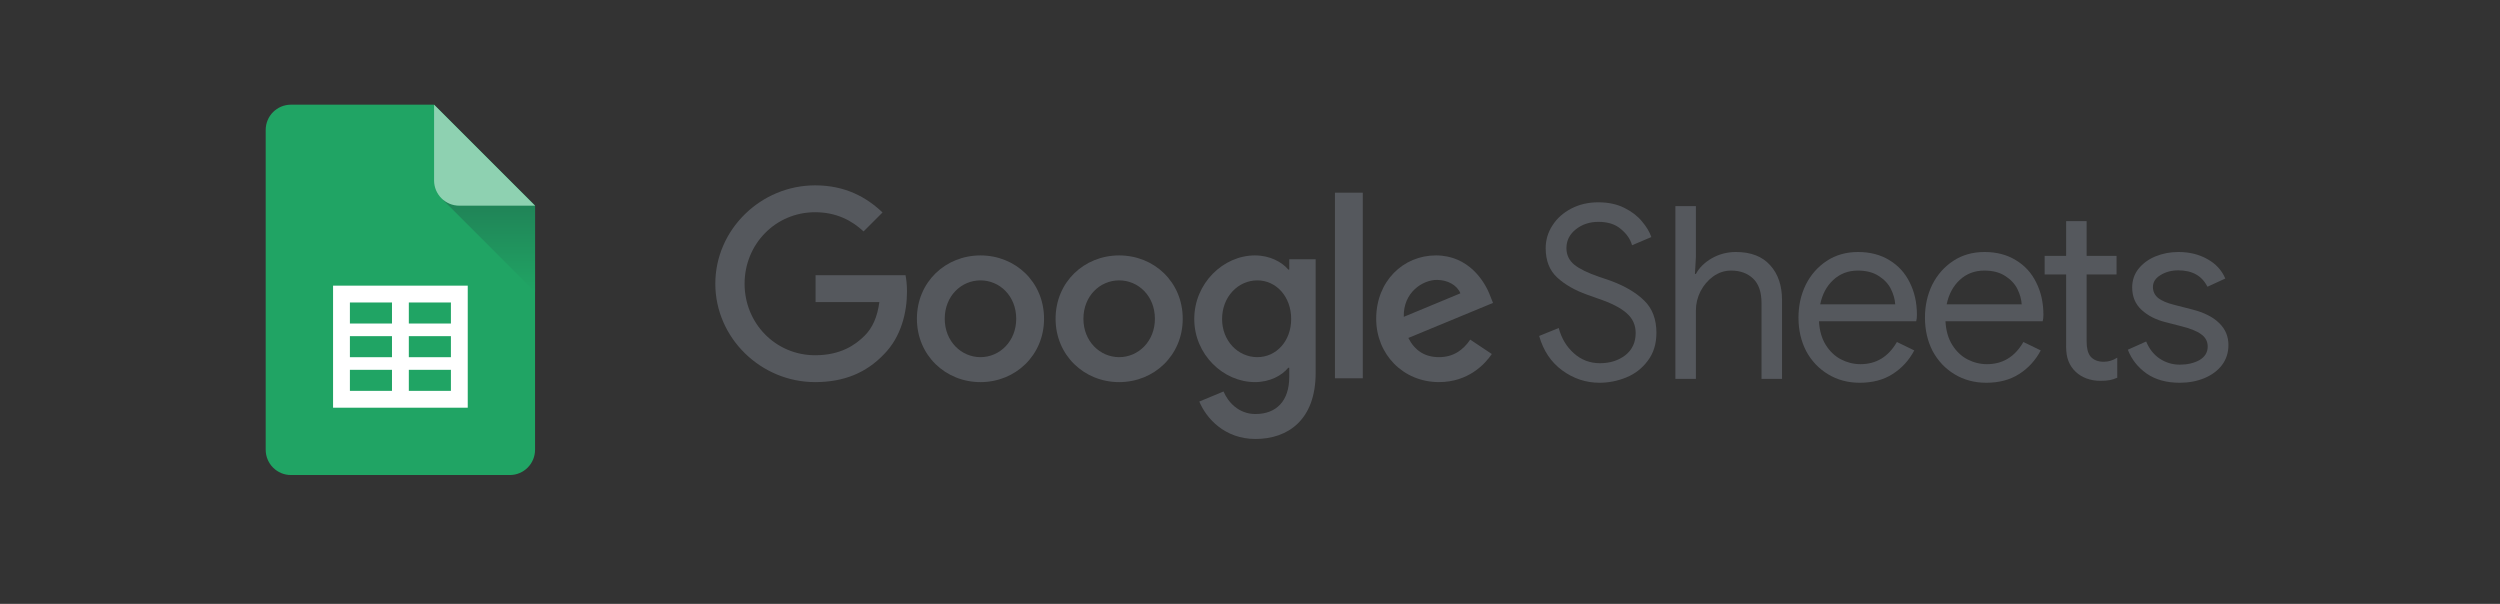 <svg width="414" height="100" viewBox="0 0 414 100" fill="none" xmlns="http://www.w3.org/2000/svg">
<rect x="0" y="0" width="414" height="100" fill="#333333" stroke="none"/>
<path d="M48.182 17.335C45.872 17.335 44 19.207 44 21.517V74.483C44 76.793 45.872 78.665 48.182 78.665H84.422C86.732 78.665 88.604 76.793 88.604 74.483V34.061L71.877 17.335H48.182Z" fill="#20A464"/>
<path d="M88.602 48.349V34.062L86.162 31.623H74.399C73.468 31.623 73.001 32.749 73.66 33.408L88.602 48.349Z" fill="url(#paint0_linear_1_4970)"/>
<path d="M71.883 17.335L88.609 34.061H76.064C73.755 34.061 71.883 32.189 71.883 29.88V17.335Z" fill="#8ED1B1"/>
<path fill-rule="evenodd" clip-rule="evenodd" d="M77.458 47.304V67.515H55.156V47.304H77.458ZM64.913 50.091H57.944V53.576H64.913V50.091ZM67.701 53.576V50.091H74.671V53.576H67.701ZM64.913 55.667H57.944V59.152H64.913V55.667ZM67.701 59.152V55.667H74.671V59.152H67.701ZM64.913 61.242H57.944V64.727H64.913V61.242ZM67.701 64.727V61.242H74.671V64.727H67.701Z" fill="white"/>
<path d="M135.059 50.019V45.569H149.955C150.107 46.353 150.197 47.287 150.197 48.297C150.197 51.635 149.282 55.767 146.343 58.708C143.483 61.688 139.829 63.277 134.982 63.277C126.004 63.277 118.457 55.966 118.457 46.986C118.457 38.006 126.004 30.694 134.982 30.694C139.948 30.694 143.483 32.642 146.145 35.185L143.006 38.324C141.099 36.536 138.517 35.145 134.982 35.145C128.428 35.145 123.303 40.43 123.303 46.987C123.303 53.543 128.428 58.828 134.982 58.828C139.233 58.828 141.656 57.119 143.205 55.569C144.467 54.307 145.298 52.496 145.621 50.02L135.059 50.019Z" fill="#55585D"/>
<path fill-rule="evenodd" clip-rule="evenodd" d="M172.894 52.788C172.894 58.828 168.167 63.278 162.367 63.278C156.567 63.278 151.84 58.828 151.84 52.788C151.84 46.709 156.567 42.298 162.367 42.298C168.168 42.298 172.894 46.708 172.894 52.788ZM168.287 52.788C168.287 49.013 165.546 46.431 162.368 46.431C159.19 46.431 156.448 49.013 156.448 52.788C156.448 56.523 159.189 59.145 162.368 59.145C165.546 59.145 168.287 56.523 168.287 52.788Z" fill="#55585D"/>
<path fill-rule="evenodd" clip-rule="evenodd" d="M195.86 52.788C195.86 58.828 191.133 63.278 185.333 63.278C179.533 63.278 174.806 58.828 174.806 52.788C174.806 46.709 179.533 42.298 185.333 42.298C191.134 42.298 195.86 46.708 195.86 52.788ZM191.253 52.788C191.253 49.013 188.512 46.431 185.334 46.431C182.156 46.431 179.414 49.013 179.414 52.788C179.414 56.523 182.156 59.145 185.334 59.145C188.512 59.145 191.253 56.523 191.253 52.788Z" fill="#55585D"/>
<path fill-rule="evenodd" clip-rule="evenodd" d="M217.871 42.933V61.767C217.871 69.516 213.303 72.694 207.9 72.694C202.815 72.694 199.757 69.277 198.604 66.496L202.617 64.827C203.332 66.535 205.079 68.562 207.9 68.562C211.356 68.562 213.501 66.416 213.501 62.403V60.893H213.342C212.309 62.164 210.323 63.276 207.82 63.276C202.577 63.276 197.77 58.707 197.77 52.826C197.77 46.905 202.577 42.297 207.82 42.297C210.323 42.297 212.309 43.409 213.342 44.641H213.501V42.933H217.871ZM213.819 52.827C213.819 49.132 211.355 46.43 208.217 46.43C205.04 46.43 202.377 49.132 202.377 52.827C202.377 56.483 205.039 59.145 208.217 59.145C211.356 59.145 213.819 56.483 213.819 52.827Z" fill="#55585D"/>
<path d="M225.677 31.911V62.643H221.069V31.911H225.677Z" fill="#55585D"/>
<path fill-rule="evenodd" clip-rule="evenodd" d="M243.47 56.244L247.045 58.627C245.892 60.336 243.112 63.276 238.306 63.276C232.347 63.276 227.898 58.667 227.898 52.786C227.898 46.548 232.386 42.296 237.789 42.296C243.231 42.296 245.892 46.627 246.767 48.972L247.244 50.163L233.22 55.965C234.294 58.071 235.962 59.144 238.306 59.144C240.649 59.145 242.278 57.993 243.47 56.244ZM232.466 52.469L241.84 48.575C241.324 47.264 239.775 46.351 237.947 46.351C235.605 46.35 232.347 48.416 232.466 52.469Z" fill="#55585D"/>
<path d="M258.721 61.347C260.586 62.705 262.637 63.384 264.874 63.384C266.392 63.384 267.87 63.091 269.308 62.505C270.746 61.919 271.932 61.001 272.864 59.749C273.822 58.497 274.302 56.952 274.302 55.115C274.302 52.851 273.623 51.066 272.264 49.761C270.906 48.43 269.015 47.325 266.592 46.446L264.714 45.806C262.93 45.194 261.598 44.541 260.719 43.849C259.84 43.13 259.401 42.211 259.401 41.092C259.401 39.841 259.92 38.802 260.959 37.976C261.997 37.151 263.249 36.738 264.714 36.738C266.259 36.738 267.497 37.137 268.429 37.936C269.388 38.735 270.001 39.628 270.267 40.613L273.463 39.255C273.17 38.403 272.651 37.537 271.905 36.658C271.186 35.779 270.214 35.033 268.989 34.421C267.763 33.808 266.325 33.502 264.674 33.502C263.023 33.502 261.531 33.848 260.2 34.541C258.868 35.233 257.829 36.165 257.084 37.337C256.338 38.482 255.965 39.734 255.965 41.092C255.965 43.17 256.604 44.794 257.883 45.966C259.161 47.138 260.812 48.084 262.836 48.803L264.634 49.442C266.845 50.188 268.429 51 269.388 51.879C270.373 52.731 270.866 53.823 270.866 55.155C270.866 56.699 270.294 57.925 269.148 58.83C268.003 59.709 266.605 60.148 264.954 60.148C263.302 60.148 261.864 59.602 260.639 58.511C259.414 57.419 258.575 56.02 258.122 54.316L254.886 55.634C255.579 58.084 256.857 59.989 258.721 61.347Z" fill="#55585D"/>
<path d="M280.841 34.141H277.445V62.745H280.841V51.399C280.841 50.307 281.094 49.255 281.6 48.243C282.132 47.231 282.838 46.405 283.717 45.766C284.623 45.127 285.608 44.807 286.673 44.807C288.165 44.807 289.377 45.247 290.309 46.126C291.241 47.004 291.707 48.363 291.707 50.2V62.745H295.103V49.681C295.103 47.284 294.45 45.366 293.145 43.928C291.84 42.463 289.949 41.731 287.472 41.731C286.034 41.731 284.702 42.077 283.477 42.77C282.279 43.462 281.4 44.328 280.841 45.366H280.681L280.841 42.57V34.141Z" fill="#55585D"/>
<path fill-rule="evenodd" clip-rule="evenodd" d="M307.975 63.384C306.031 63.384 304.287 62.918 302.742 61.986C301.197 61.054 299.985 59.775 299.106 58.151C298.254 56.499 297.828 54.648 297.828 52.598C297.828 50.627 298.228 48.816 299.027 47.165C299.852 45.513 301.011 44.195 302.502 43.209C303.994 42.224 305.725 41.731 307.696 41.731C309.693 41.731 311.424 42.184 312.889 43.09C314.354 43.969 315.472 45.194 316.245 46.765C317.044 48.336 317.443 50.134 317.443 52.158C317.443 52.558 317.403 52.904 317.323 53.197H301.224C301.304 54.742 301.677 56.047 302.342 57.112C303.008 58.177 303.847 58.976 304.859 59.509C305.898 60.042 306.977 60.308 308.095 60.308C310.705 60.308 312.716 59.083 314.128 56.633L317.004 58.031C316.125 59.682 314.926 60.987 313.408 61.946C311.917 62.905 310.106 63.384 307.975 63.384ZM313.848 50.401C313.795 49.548 313.555 48.696 313.129 47.844C312.703 46.991 312.023 46.272 311.091 45.686C310.186 45.1 309.041 44.807 307.656 44.807C306.058 44.807 304.699 45.327 303.581 46.366C302.489 47.378 301.77 48.723 301.423 50.401H313.848Z" fill="#55585D"/>
<path fill-rule="evenodd" clip-rule="evenodd" d="M323.687 61.986C325.232 62.918 326.976 63.384 328.921 63.384C331.051 63.384 332.862 62.905 334.354 61.946C335.872 60.987 337.07 59.682 337.949 58.031L335.073 56.633C333.661 59.083 331.65 60.308 329.04 60.308C327.922 60.308 326.843 60.042 325.805 59.509C324.792 58.976 323.954 58.177 323.288 57.112C322.622 56.047 322.249 54.742 322.169 53.197H338.269C338.349 52.904 338.389 52.558 338.389 52.158C338.389 50.134 337.989 48.336 337.19 46.765C336.418 45.194 335.299 43.969 333.834 43.09C332.37 42.184 330.638 41.731 328.641 41.731C326.67 41.731 324.939 42.224 323.447 43.209C321.956 44.195 320.798 45.513 319.972 47.165C319.173 48.816 318.773 50.627 318.773 52.598C318.773 54.648 319.2 56.499 320.052 58.151C320.931 59.775 322.142 61.054 323.687 61.986ZM334.074 47.844C334.5 48.696 334.74 49.548 334.793 50.401H322.369C322.715 48.723 323.434 47.378 324.526 46.366C325.645 45.327 327.003 44.807 328.601 44.807C329.986 44.807 331.131 45.1 332.037 45.686C332.969 46.272 333.648 46.991 334.074 47.844Z" fill="#55585D"/>
<path d="M347.823 63.065C346.997 63.065 346.225 62.932 345.505 62.665C344.813 62.399 344.227 62.039 343.748 61.587C343.215 61.081 342.816 60.495 342.549 59.829C342.283 59.163 342.15 58.351 342.15 57.392V45.447H338.594V42.371H342.15V36.618H345.545V42.371H350.499V45.447H345.545V56.553C345.545 57.672 345.758 58.497 346.185 59.03C346.691 59.616 347.423 59.909 348.382 59.909C349.154 59.909 349.9 59.682 350.619 59.23V62.546C350.22 62.732 349.807 62.865 349.381 62.945C348.981 63.025 348.462 63.065 347.823 63.065Z" fill="#55585D"/>
<path d="M355.486 61.866C356.951 62.878 358.776 63.384 360.959 63.384C362.451 63.384 363.809 63.131 365.034 62.625C366.259 62.119 367.232 61.4 367.951 60.468C368.67 59.509 369.029 58.404 369.029 57.152C369.029 55.714 368.523 54.502 367.511 53.517C366.499 52.505 364.994 51.745 362.997 51.239L360.041 50.48C358.869 50.187 357.99 49.815 357.404 49.362C356.818 48.882 356.525 48.27 356.525 47.524C356.525 46.725 356.938 46.073 357.764 45.567C358.616 45.034 359.601 44.768 360.72 44.768C363.037 44.768 364.648 45.673 365.554 47.484L368.51 46.126C367.924 44.741 366.925 43.662 365.514 42.89C364.129 42.118 362.544 41.731 360.76 41.731C359.401 41.731 358.136 41.971 356.965 42.45C355.793 42.93 354.847 43.622 354.128 44.528C353.436 45.407 353.089 46.432 353.089 47.604C353.089 49.122 353.609 50.361 354.647 51.319C355.686 52.278 357.018 52.957 358.642 53.357L361.119 53.996C362.664 54.369 363.796 54.822 364.515 55.354C365.234 55.86 365.594 56.539 365.594 57.392C365.594 58.35 365.141 59.096 364.235 59.629C363.33 60.135 362.238 60.388 360.959 60.388C359.761 60.388 358.656 60.055 357.644 59.389C356.658 58.723 355.913 57.778 355.406 56.553L352.37 57.911C352.983 59.509 354.022 60.827 355.486 61.866Z" fill="#55585D"/>
<defs>
<linearGradient id="paint0_linear_1_4970" x1="80.977" y1="48.349" x2="80.977" y2="31.275" gradientUnits="userSpaceOnUse">
<stop stop-color="#20A464"/>
<stop offset="1" stop-color="#207E55"/>
</linearGradient>
</defs>
</svg>
